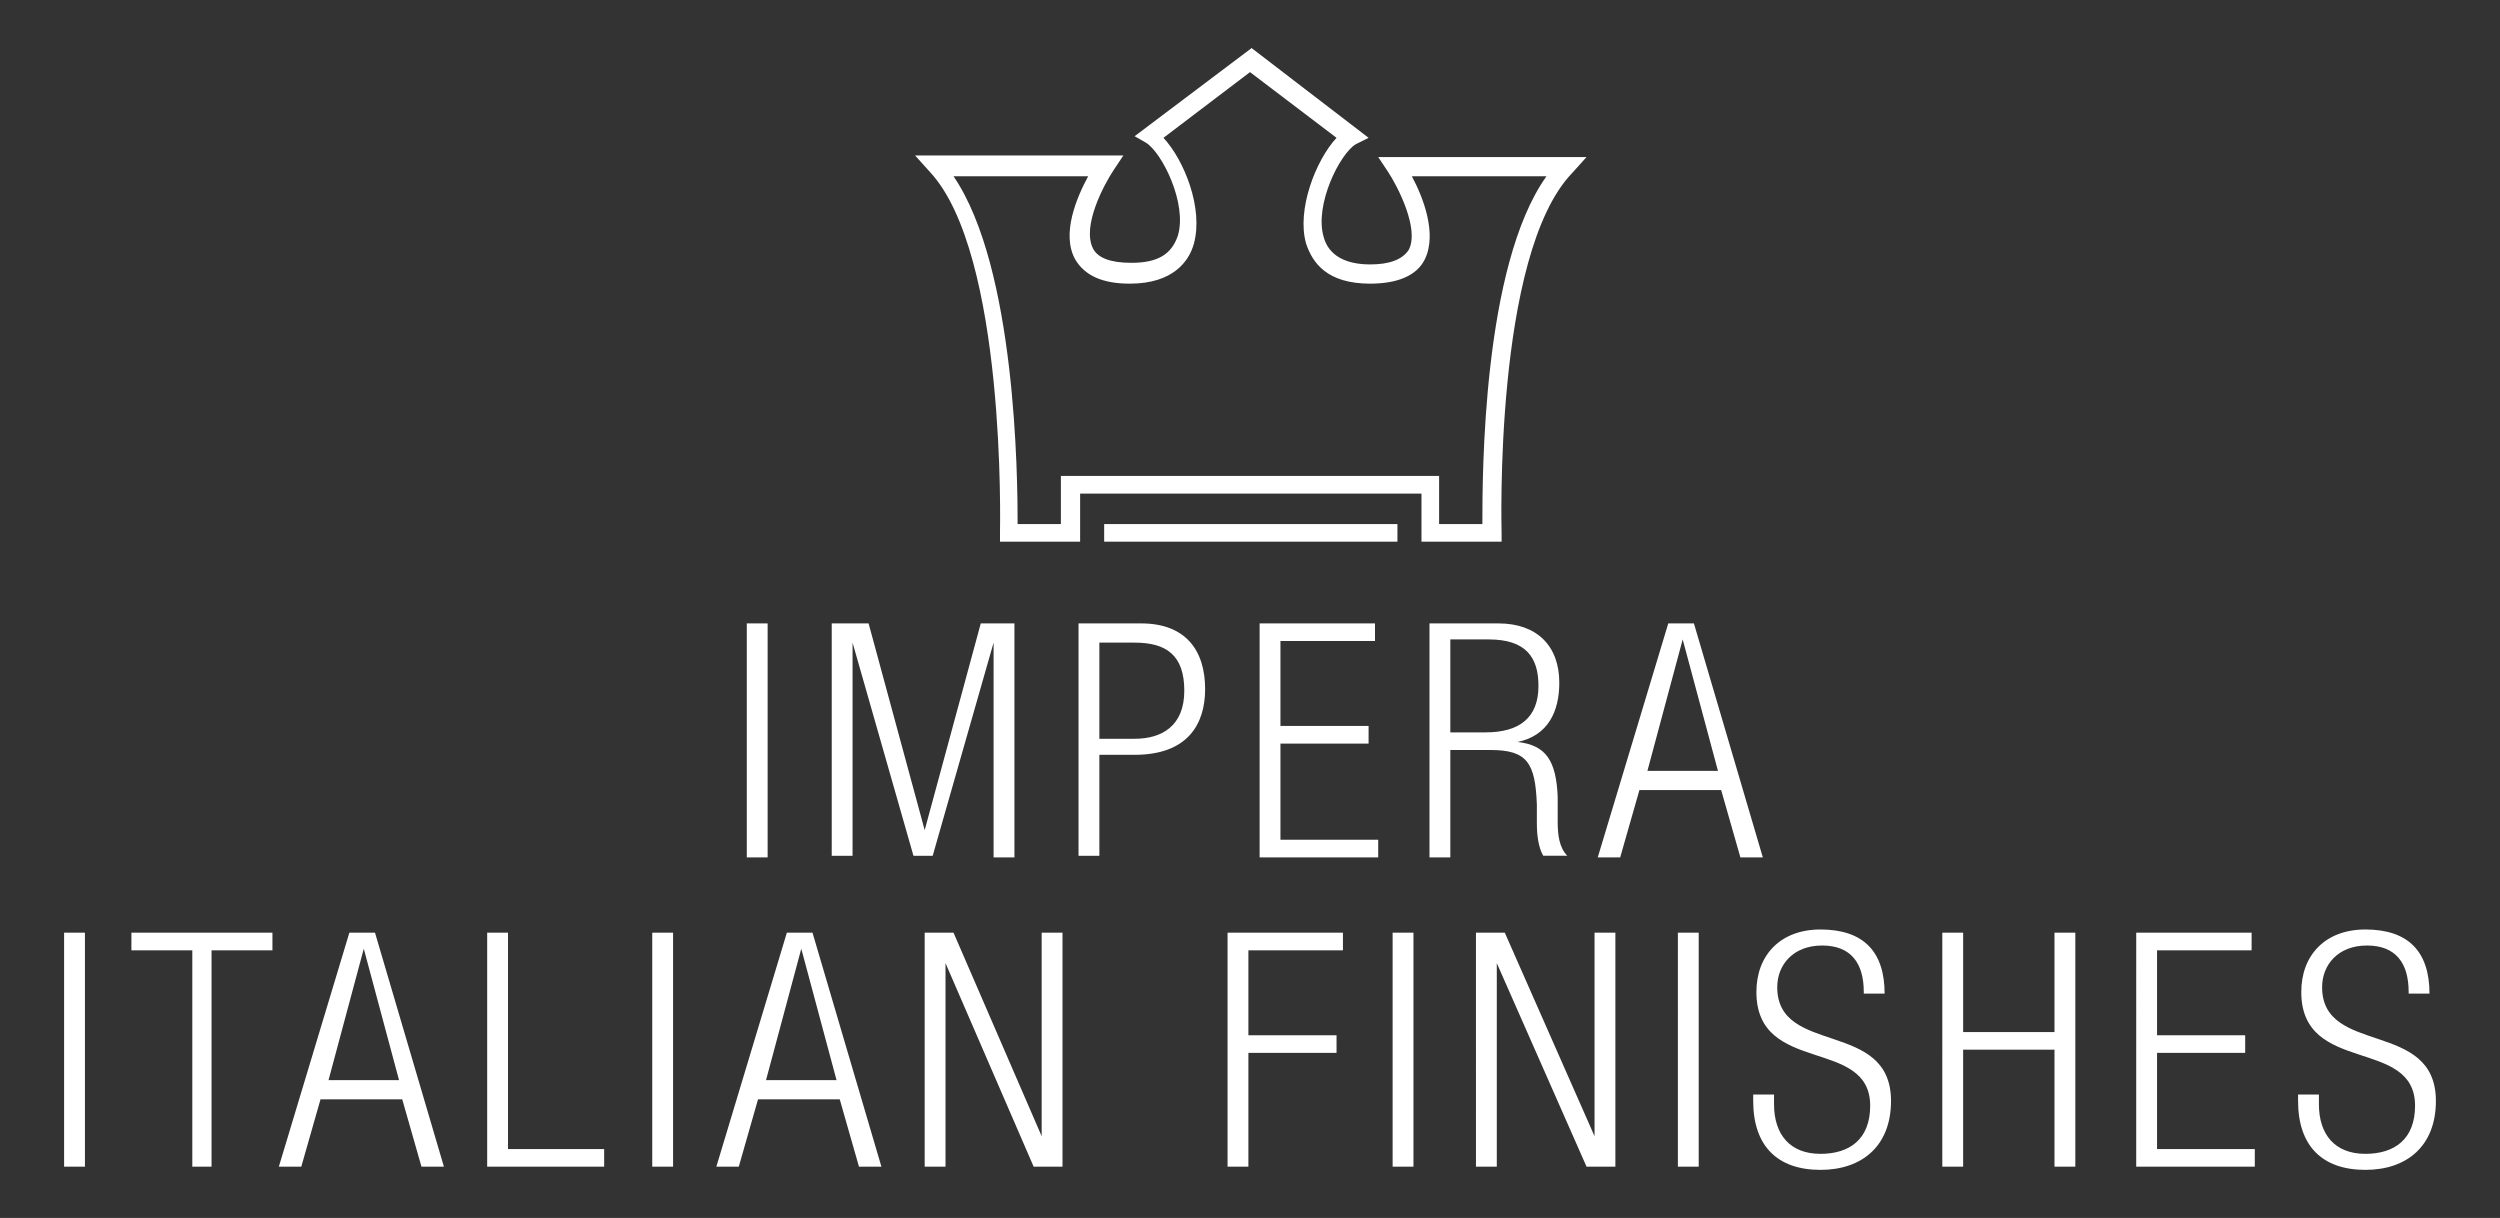 <svg xmlns="http://www.w3.org/2000/svg" width="156" height="76" viewBox="0 0 156 76"><rect x="0" y="0" width="156" height="76" fill="#333333" stroke="none"/><path fill="#FFF" d="M93.7 33.8h-5v-3H67.4v3h-5v-.6c0-.2.4-17.4-4.4-22.5l-.9-1h13l-.6.9c-.6.9-2 3.5-1.3 4.9.3.6 1.1.9 2.4.9 1.6 0 2.5-.5 2.9-1.7.6-2-1-5.2-2-5.8l-.7-.4L78.1 3l7.3 5.6-.8.4c-1 .6-2.6 3.8-2 5.8.3 1.1 1.3 1.7 2.9 1.7 1.2 0 2-.3 2.4-.9.7-1.3-.7-4-1.3-4.9l-.6-.9h13l-.9 1c-4.9 5.1-4.4 22.3-4.4 22.5v.5zm-3.9-1.1h2.7c0-3 0-16.1 4-21.7h-8.4c.7 1.3 1.6 3.6.8 5.2-.5 1-1.7 1.5-3.4 1.5-2.7 0-3.6-1.3-4-2.5-.6-2.1.6-5.2 1.9-6.6L78 4.5l-5.4 4.1c1.3 1.4 2.5 4.4 1.9 6.6-.3 1.1-1.3 2.5-4 2.5-1.7 0-2.8-.5-3.4-1.5-.9-1.6.1-3.9.8-5.2h-8.4c3.9 5.7 4 18.8 4 21.7h2.7v-3h23.6v3z"/><path fill="#FFF" d="M68.9 32.7h18.3v1.1H68.9zm-22.3 6.2h1.3v14.6h-1.3V38.9zm5.3 0h2.3l3.5 12.9 3.5-12.9h2.1v14.6H62V40.1l-3.8 13.3H57l-3.8-13.3v13.3h-1.3V38.9zm15.4 0h3.9c2.8 0 4 1.7 4 4.1 0 2.2-1.1 4.1-4.4 4.1h-2.2v6.3h-1.3V38.9zm1.3 7.2h2.2c1.7 0 3.1-.8 3.1-3s-1.1-3-3.1-3h-2.2v6zm10-7.2h7.2V40h-5.9v5.3h5.5v1.1h-5.5v6H86v1.1h-7.4V38.9zm10.6 0h4.3c2.4 0 3.8 1.4 3.8 3.7 0 1.8-.7 3.3-2.6 3.7 1.8.2 2.4 1.2 2.5 3.4v1.6c0 .8.1 1.6.6 2.1h-1.5c-.3-.5-.4-1.3-.4-2v-1.2c-.1-2.6-.6-3.4-2.9-3.4h-2.5v6.7h-1.3V38.9zm1.3 6.8h2.2c2.1 0 3.3-.9 3.3-2.9 0-1.8-.8-2.9-3.1-2.9h-2.4v5.8zm13.6-6.8h1.6l4.3 14.6h-1.4l-1.2-4.2h-5.1l-1.2 4.2h-1.4l4.4-14.6zm3.1 9.2l-2.2-8.2-2.2 8.2h4.4zM4 58.2h1.3v14.6H4V58.2zm8 1.1H8.2v-1.1H17v1.1h-3.8v13.5H12V59.3zm9.8-1.1h1.6l4.3 14.6h-1.4l-1.2-4.2H20l-1.2 4.2h-1.4l4.4-14.6zm3.1 9.2l-2.2-8.2-2.2 8.2h4.4zm5.5-9.2h1.3v13.5h6v1.1h-7.3V58.2zm10.3 0H42v14.6h-1.3V58.2zm8.4 0h1.6L55 72.8h-1.4l-1.2-4.2h-5.1l-1.2 4.2h-1.4l4.4-14.6zm3.1 9.2L50 59.2l-2.2 8.2h4.4zm5.5-9.2h1.8L65 70.9V58.2h1.3v14.6h-1.8L59 60.1v12.7h-1.3V58.2zm18.9 0h7.2v1.1h-5.9v5.3h5.5v1.1h-5.5v7.1h-1.3V58.2zm10.3 0h1.3v14.6h-1.3V58.2zm5.2 0h1.8l5.6 12.7V58.2h1.3v14.6H99l-5.6-12.7v12.7h-1.3V58.2zm12.6 0h1.3v14.6h-1.3V58.2zm11.6 3.7c0-1.8-.8-2.9-2.6-2.9s-2.8 1.2-2.8 2.6c0 4.3 7.1 2 7.1 7.1 0 2.8-1.8 4.3-4.4 4.3-2.7 0-4.2-1.5-4.2-4.3v-.4h1.3v.6c0 1.9 1 3.1 2.9 3.1 1.8 0 3.1-.9 3.1-3 0-4.3-7.1-1.9-7.1-7.1 0-2.3 1.5-3.9 4-3.9 2.7 0 4 1.4 4 4h-1.3zm11.9 3.6h-5.7v7.3h-1.3V58.2h1.3v6.2h5.7v-6.2h1.3v14.6h-1.3v-7.3zm5.1-7.3h7.2v1.1h-5.9v5.3h5.5v1.1h-5.5v6h6.1v1.1h-7.4V58.2zm17 3.7c0-1.8-.8-2.9-2.6-2.9s-2.8 1.2-2.8 2.6c0 4.3 7.1 2 7.1 7.1 0 2.8-1.8 4.3-4.4 4.3-2.7 0-4.2-1.5-4.2-4.3v-.4h1.3v.6c0 1.9 1 3.1 2.9 3.1 1.8 0 3.1-.9 3.1-3 0-4.3-7.1-1.9-7.1-7.1 0-2.3 1.5-3.9 4-3.9 2.7 0 4 1.4 4 4h-1.3z"/></svg>